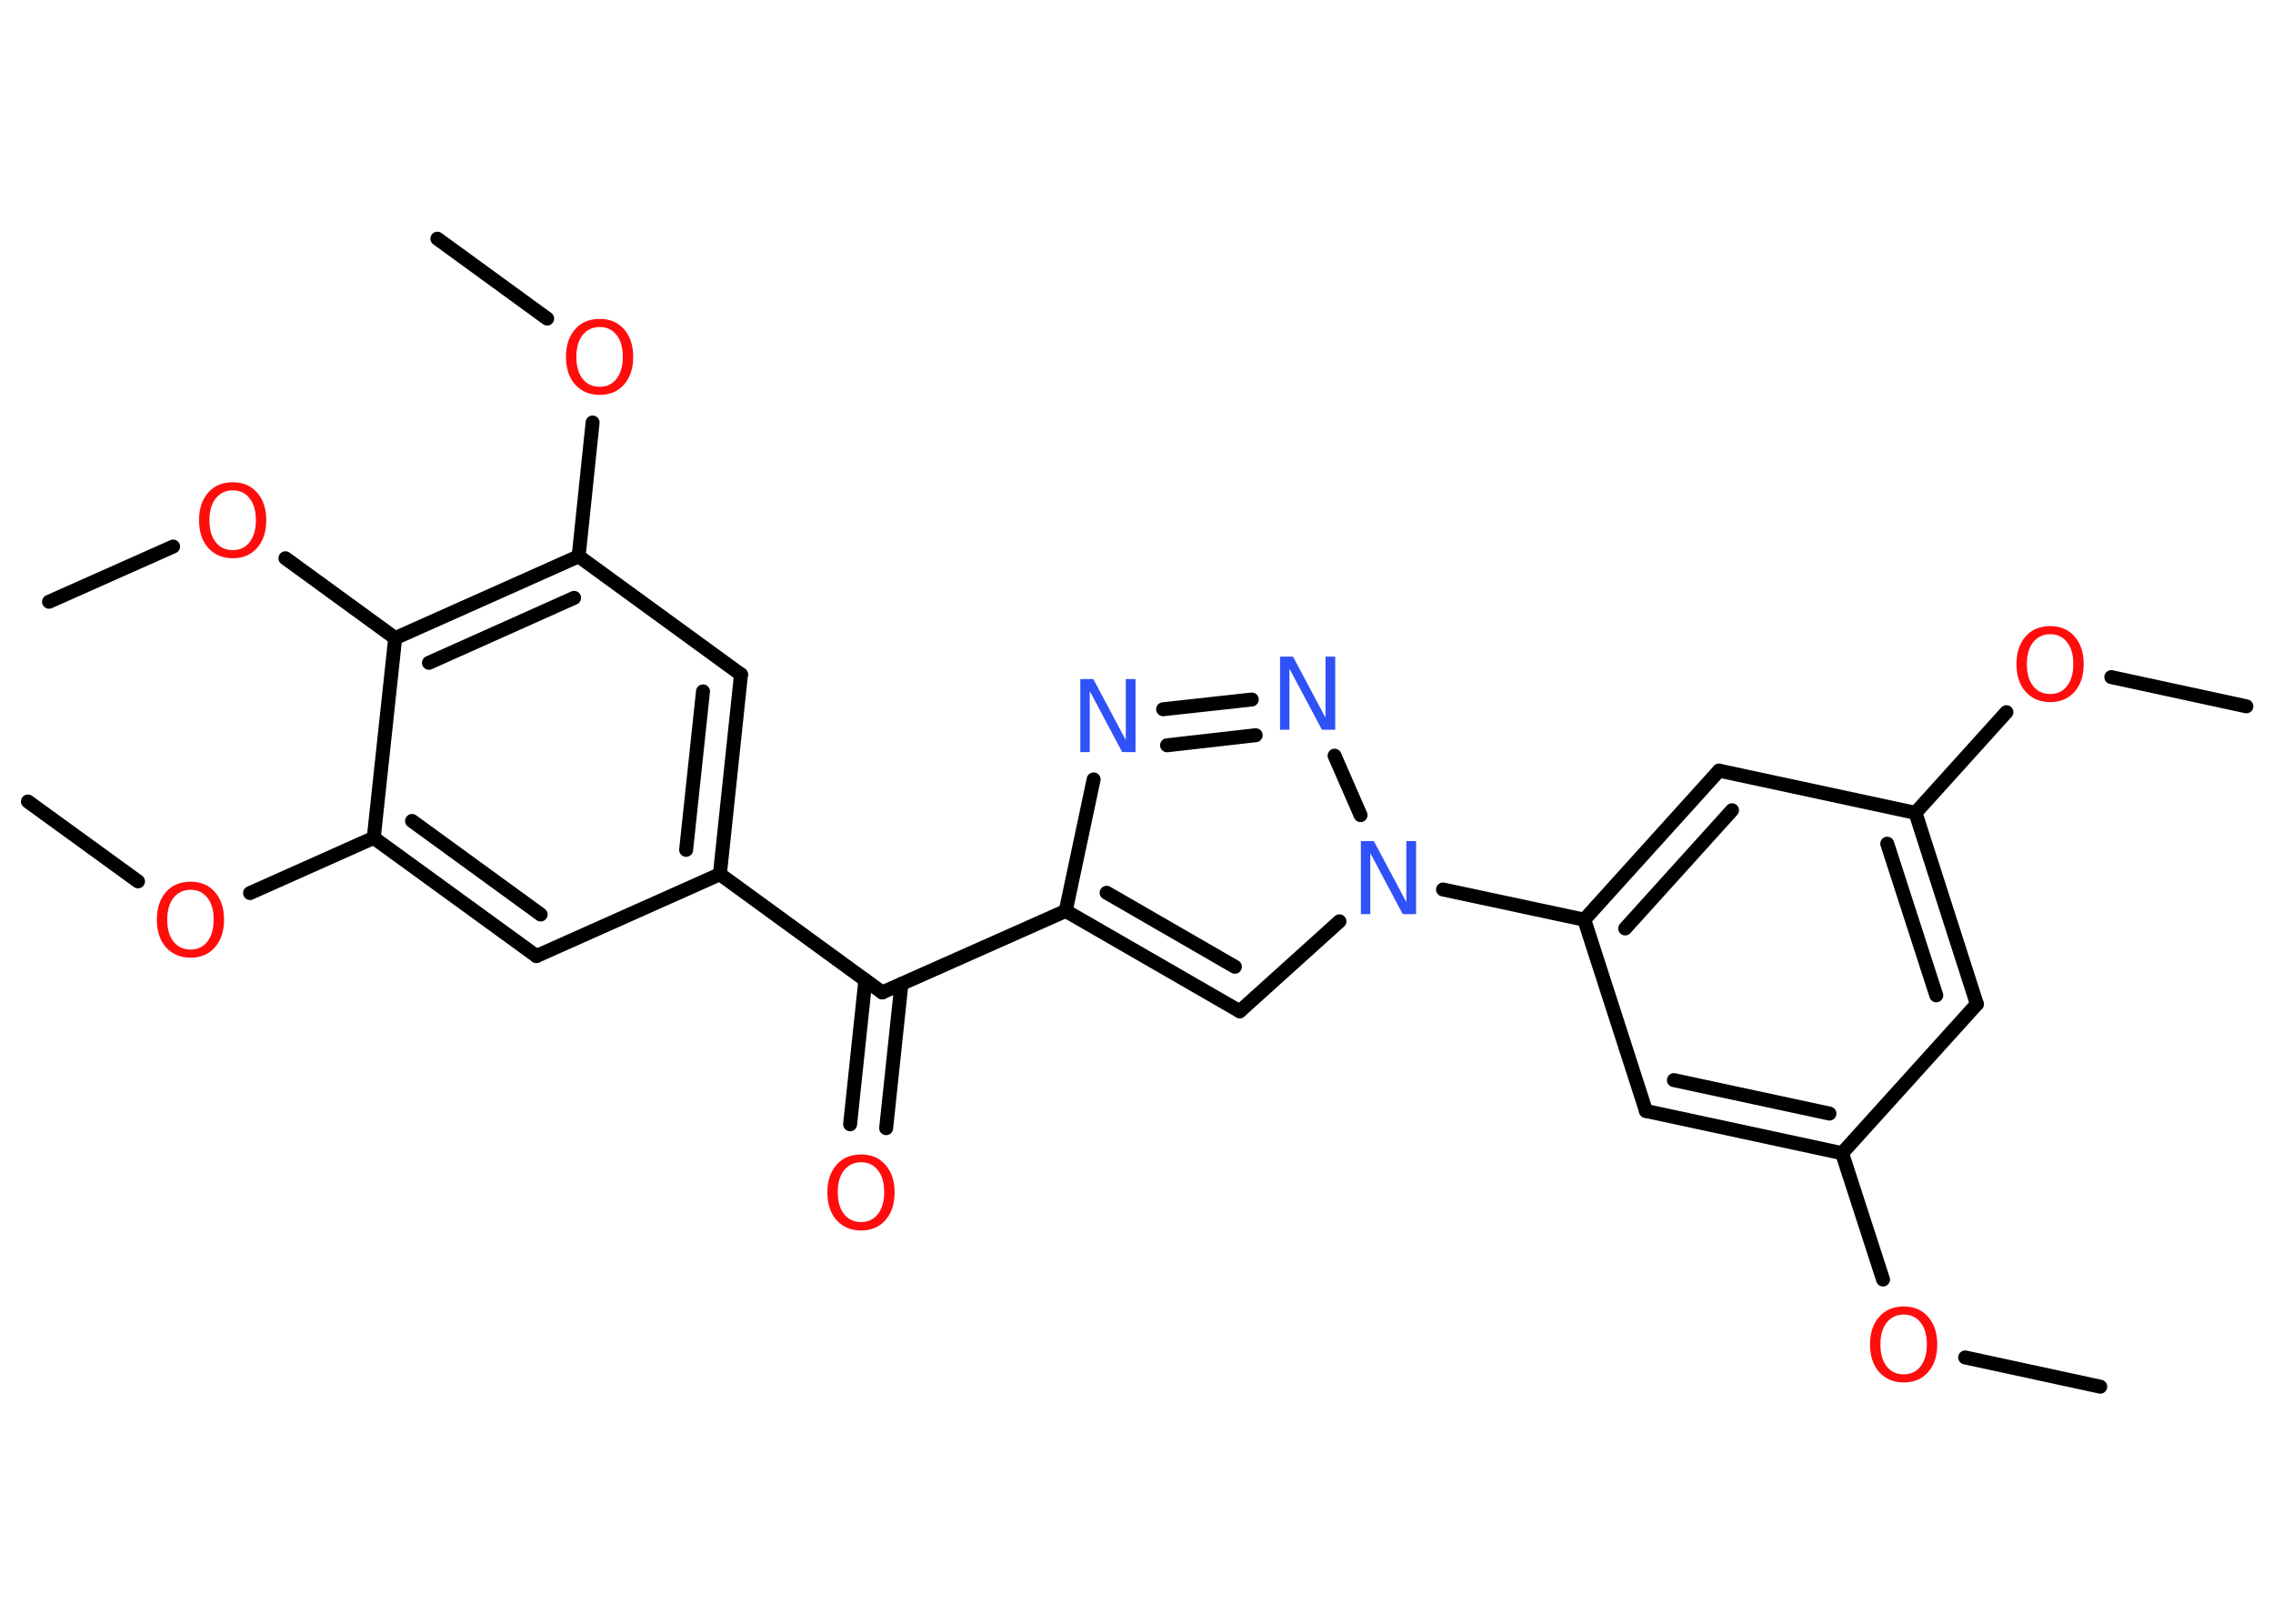 <?xml version='1.0' encoding='UTF-8'?>
<!DOCTYPE svg PUBLIC "-//W3C//DTD SVG 1.1//EN" "http://www.w3.org/Graphics/SVG/1.1/DTD/svg11.dtd">
<svg version='1.2' xmlns='http://www.w3.org/2000/svg' xmlns:xlink='http://www.w3.org/1999/xlink' width='70.0mm' height='50.0mm' viewBox='0 0 70.0 50.0'>
  <desc>Generated by the Chemistry Development Kit (http://github.com/cdk)</desc>
  <g stroke-linecap='round' stroke-linejoin='round' stroke='#000000' stroke-width='.43' fill='#FF0D0D'>
    <rect x='.0' y='.0' width='70.0' height='50.0' fill='#FFFFFF' stroke='none'/>
    <g id='mol1' class='mol'>
      <line id='mol1bnd1' class='bond' x1='69.18' y1='21.75' x2='65.02' y2='20.85'/>
      <line id='mol1bnd2' class='bond' x1='61.79' y1='21.93' x2='58.99' y2='25.03'/>
      <g id='mol1bnd3' class='bond'>
        <line x1='60.88' y1='30.92' x2='58.99' y2='25.03'/>
        <line x1='59.63' y1='30.65' x2='58.12' y2='25.98'/>
      </g>
      <line id='mol1bnd4' class='bond' x1='60.88' y1='30.92' x2='56.73' y2='35.51'/>
      <line id='mol1bnd5' class='bond' x1='56.73' y1='35.51' x2='57.99' y2='39.4'/>
      <line id='mol1bnd6' class='bond' x1='60.52' y1='41.8' x2='64.68' y2='42.7'/>
      <g id='mol1bnd7' class='bond'>
        <line x1='50.69' y1='34.21' x2='56.73' y2='35.51'/>
        <line x1='51.55' y1='33.26' x2='56.34' y2='34.29'/>
      </g>
      <line id='mol1bnd8' class='bond' x1='50.69' y1='34.21' x2='48.79' y2='28.32'/>
      <line id='mol1bnd9' class='bond' x1='48.79' y1='28.32' x2='44.44' y2='27.39'/>
      <line id='mol1bnd10' class='bond' x1='41.25' y1='28.37' x2='38.18' y2='31.14'/>
      <g id='mol1bnd11' class='bond'>
        <line x1='32.82' y1='28.05' x2='38.18' y2='31.14'/>
        <line x1='34.08' y1='27.49' x2='38.03' y2='29.77'/>
      </g>
      <line id='mol1bnd12' class='bond' x1='32.82' y1='28.05' x2='27.17' y2='30.56'/>
      <g id='mol1bnd13' class='bond'>
        <line x1='27.76' y1='30.3' x2='27.29' y2='34.74'/>
        <line x1='26.65' y1='30.18' x2='26.18' y2='34.62'/>
      </g>
      <line id='mol1bnd14' class='bond' x1='27.17' y1='30.56' x2='22.17' y2='26.92'/>
      <g id='mol1bnd15' class='bond'>
        <line x1='22.17' y1='26.92' x2='22.82' y2='20.77'/>
        <line x1='21.13' y1='26.17' x2='21.65' y2='21.29'/>
      </g>
      <line id='mol1bnd16' class='bond' x1='22.82' y1='20.77' x2='17.82' y2='17.13'/>
      <line id='mol1bnd17' class='bond' x1='17.82' y1='17.13' x2='18.25' y2='13.01'/>
      <line id='mol1bnd18' class='bond' x1='16.85' y1='9.81' x2='13.47' y2='7.35'/>
      <g id='mol1bnd19' class='bond'>
        <line x1='17.82' y1='17.13' x2='12.17' y2='19.65'/>
        <line x1='17.68' y1='18.41' x2='13.21' y2='20.41'/>
      </g>
      <line id='mol1bnd20' class='bond' x1='12.17' y1='19.65' x2='8.79' y2='17.19'/>
      <line id='mol1bnd21' class='bond' x1='5.33' y1='16.83' x2='1.51' y2='18.53'/>
      <line id='mol1bnd22' class='bond' x1='12.17' y1='19.65' x2='11.51' y2='25.8'/>
      <line id='mol1bnd23' class='bond' x1='11.51' y1='25.8' x2='7.7' y2='27.5'/>
      <line id='mol1bnd24' class='bond' x1='4.25' y1='27.14' x2='.86' y2='24.68'/>
      <g id='mol1bnd25' class='bond'>
        <line x1='11.51' y1='25.8' x2='16.52' y2='29.44'/>
        <line x1='12.69' y1='25.28' x2='16.65' y2='28.16'/>
      </g>
      <line id='mol1bnd26' class='bond' x1='22.17' y1='26.92' x2='16.52' y2='29.44'/>
      <line id='mol1bnd27' class='bond' x1='32.82' y1='28.05' x2='33.68' y2='24.0'/>
      <g id='mol1bnd28' class='bond'>
        <line x1='38.55' y1='21.54' x2='35.82' y2='21.84'/>
        <line x1='38.67' y1='22.64' x2='35.94' y2='22.95'/>
      </g>
      <line id='mol1bnd29' class='bond' x1='41.9' y1='25.1' x2='41.1' y2='23.27'/>
      <g id='mol1bnd30' class='bond'>
        <line x1='52.94' y1='23.73' x2='48.79' y2='28.32'/>
        <line x1='53.34' y1='24.95' x2='50.05' y2='28.59'/>
      </g>
      <line id='mol1bnd31' class='bond' x1='58.99' y1='25.03' x2='52.94' y2='23.73'/>
      <path id='mol1atm2' class='atom' d='M63.14 19.53q-.33 .0 -.53 .25q-.19 .25 -.19 .67q.0 .43 .19 .67q.19 .25 .53 .25q.33 .0 .52 -.25q.19 -.25 .19 -.67q.0 -.43 -.19 -.67q-.19 -.25 -.52 -.25zM63.14 19.28q.47 .0 .75 .32q.28 .32 .28 .85q.0 .53 -.28 .85q-.28 .32 -.75 .32q-.47 .0 -.76 -.32q-.28 -.32 -.28 -.85q.0 -.53 .28 -.85q.28 -.32 .76 -.32z' stroke='none'/>
      <path id='mol1atm6' class='atom' d='M58.63 40.48q-.33 .0 -.53 .25q-.19 .25 -.19 .67q.0 .43 .19 .67q.19 .25 .53 .25q.33 .0 .52 -.25q.19 -.25 .19 -.67q.0 -.43 -.19 -.67q-.19 -.25 -.52 -.25zM58.63 40.23q.47 .0 .75 .32q.28 .32 .28 .85q.0 .53 -.28 .85q-.28 .32 -.75 .32q-.47 .0 -.76 -.32q-.28 -.32 -.28 -.85q.0 -.53 .28 -.85q.28 -.32 .76 -.32z' stroke='none'/>
      <path id='mol1atm10' class='atom' d='M41.9 25.9h.41l1.0 1.88v-1.88h.3v2.25h-.41l-1.0 -1.88v1.88h-.29v-2.25z' stroke='none' fill='#3050F8'/>
      <path id='mol1atm14' class='atom' d='M26.52 35.79q-.33 .0 -.53 .25q-.19 .25 -.19 .67q.0 .43 .19 .67q.19 .25 .53 .25q.33 .0 .52 -.25q.19 -.25 .19 -.67q.0 -.43 -.19 -.67q-.19 -.25 -.52 -.25zM26.52 35.55q.47 .0 .75 .32q.28 .32 .28 .85q.0 .53 -.28 .85q-.28 .32 -.75 .32q-.47 .0 -.76 -.32q-.28 -.32 -.28 -.85q.0 -.53 .28 -.85q.28 -.32 .76 -.32z' stroke='none'/>
      <path id='mol1atm18' class='atom' d='M18.47 10.07q-.33 .0 -.53 .25q-.19 .25 -.19 .67q.0 .43 .19 .67q.19 .25 .53 .25q.33 .0 .52 -.25q.19 -.25 .19 -.67q.0 -.43 -.19 -.67q-.19 -.25 -.52 -.25zM18.47 9.82q.47 .0 .75 .32q.28 .32 .28 .85q.0 .53 -.28 .85q-.28 .32 -.75 .32q-.47 .0 -.76 -.32q-.28 -.32 -.28 -.85q.0 -.53 .28 -.85q.28 -.32 .76 -.32z' stroke='none'/>
      <path id='mol1atm21' class='atom' d='M7.17 15.1q-.33 .0 -.53 .25q-.19 .25 -.19 .67q.0 .43 .19 .67q.19 .25 .53 .25q.33 .0 .52 -.25q.19 -.25 .19 -.67q.0 -.43 -.19 -.67q-.19 -.25 -.52 -.25zM7.17 14.85q.47 .0 .75 .32q.28 .32 .28 .85q.0 .53 -.28 .85q-.28 .32 -.75 .32q-.47 .0 -.76 -.32q-.28 -.32 -.28 -.85q.0 -.53 .28 -.85q.28 -.32 .76 -.32z' stroke='none'/>
      <path id='mol1atm24' class='atom' d='M5.87 27.4q-.33 .0 -.53 .25q-.19 .25 -.19 .67q.0 .43 .19 .67q.19 .25 .53 .25q.33 .0 .52 -.25q.19 -.25 .19 -.67q.0 -.43 -.19 -.67q-.19 -.25 -.52 -.25zM5.87 27.15q.47 .0 .75 .32q.28 .32 .28 .85q.0 .53 -.28 .85q-.28 .32 -.75 .32q-.47 .0 -.76 -.32q-.28 -.32 -.28 -.85q.0 -.53 .28 -.85q.28 -.32 .76 -.32z' stroke='none'/>
      <path id='mol1atm27' class='atom' d='M33.26 20.91h.41l1.0 1.88v-1.88h.3v2.25h-.41l-1.0 -1.88v1.88h-.29v-2.25z' stroke='none' fill='#3050F8'/>
      <path id='mol1atm28' class='atom' d='M39.41 20.22h.41l1.0 1.88v-1.88h.3v2.25h-.41l-1.0 -1.88v1.88h-.29v-2.25z' stroke='none' fill='#3050F8'/>
    </g>
  </g>
</svg>
